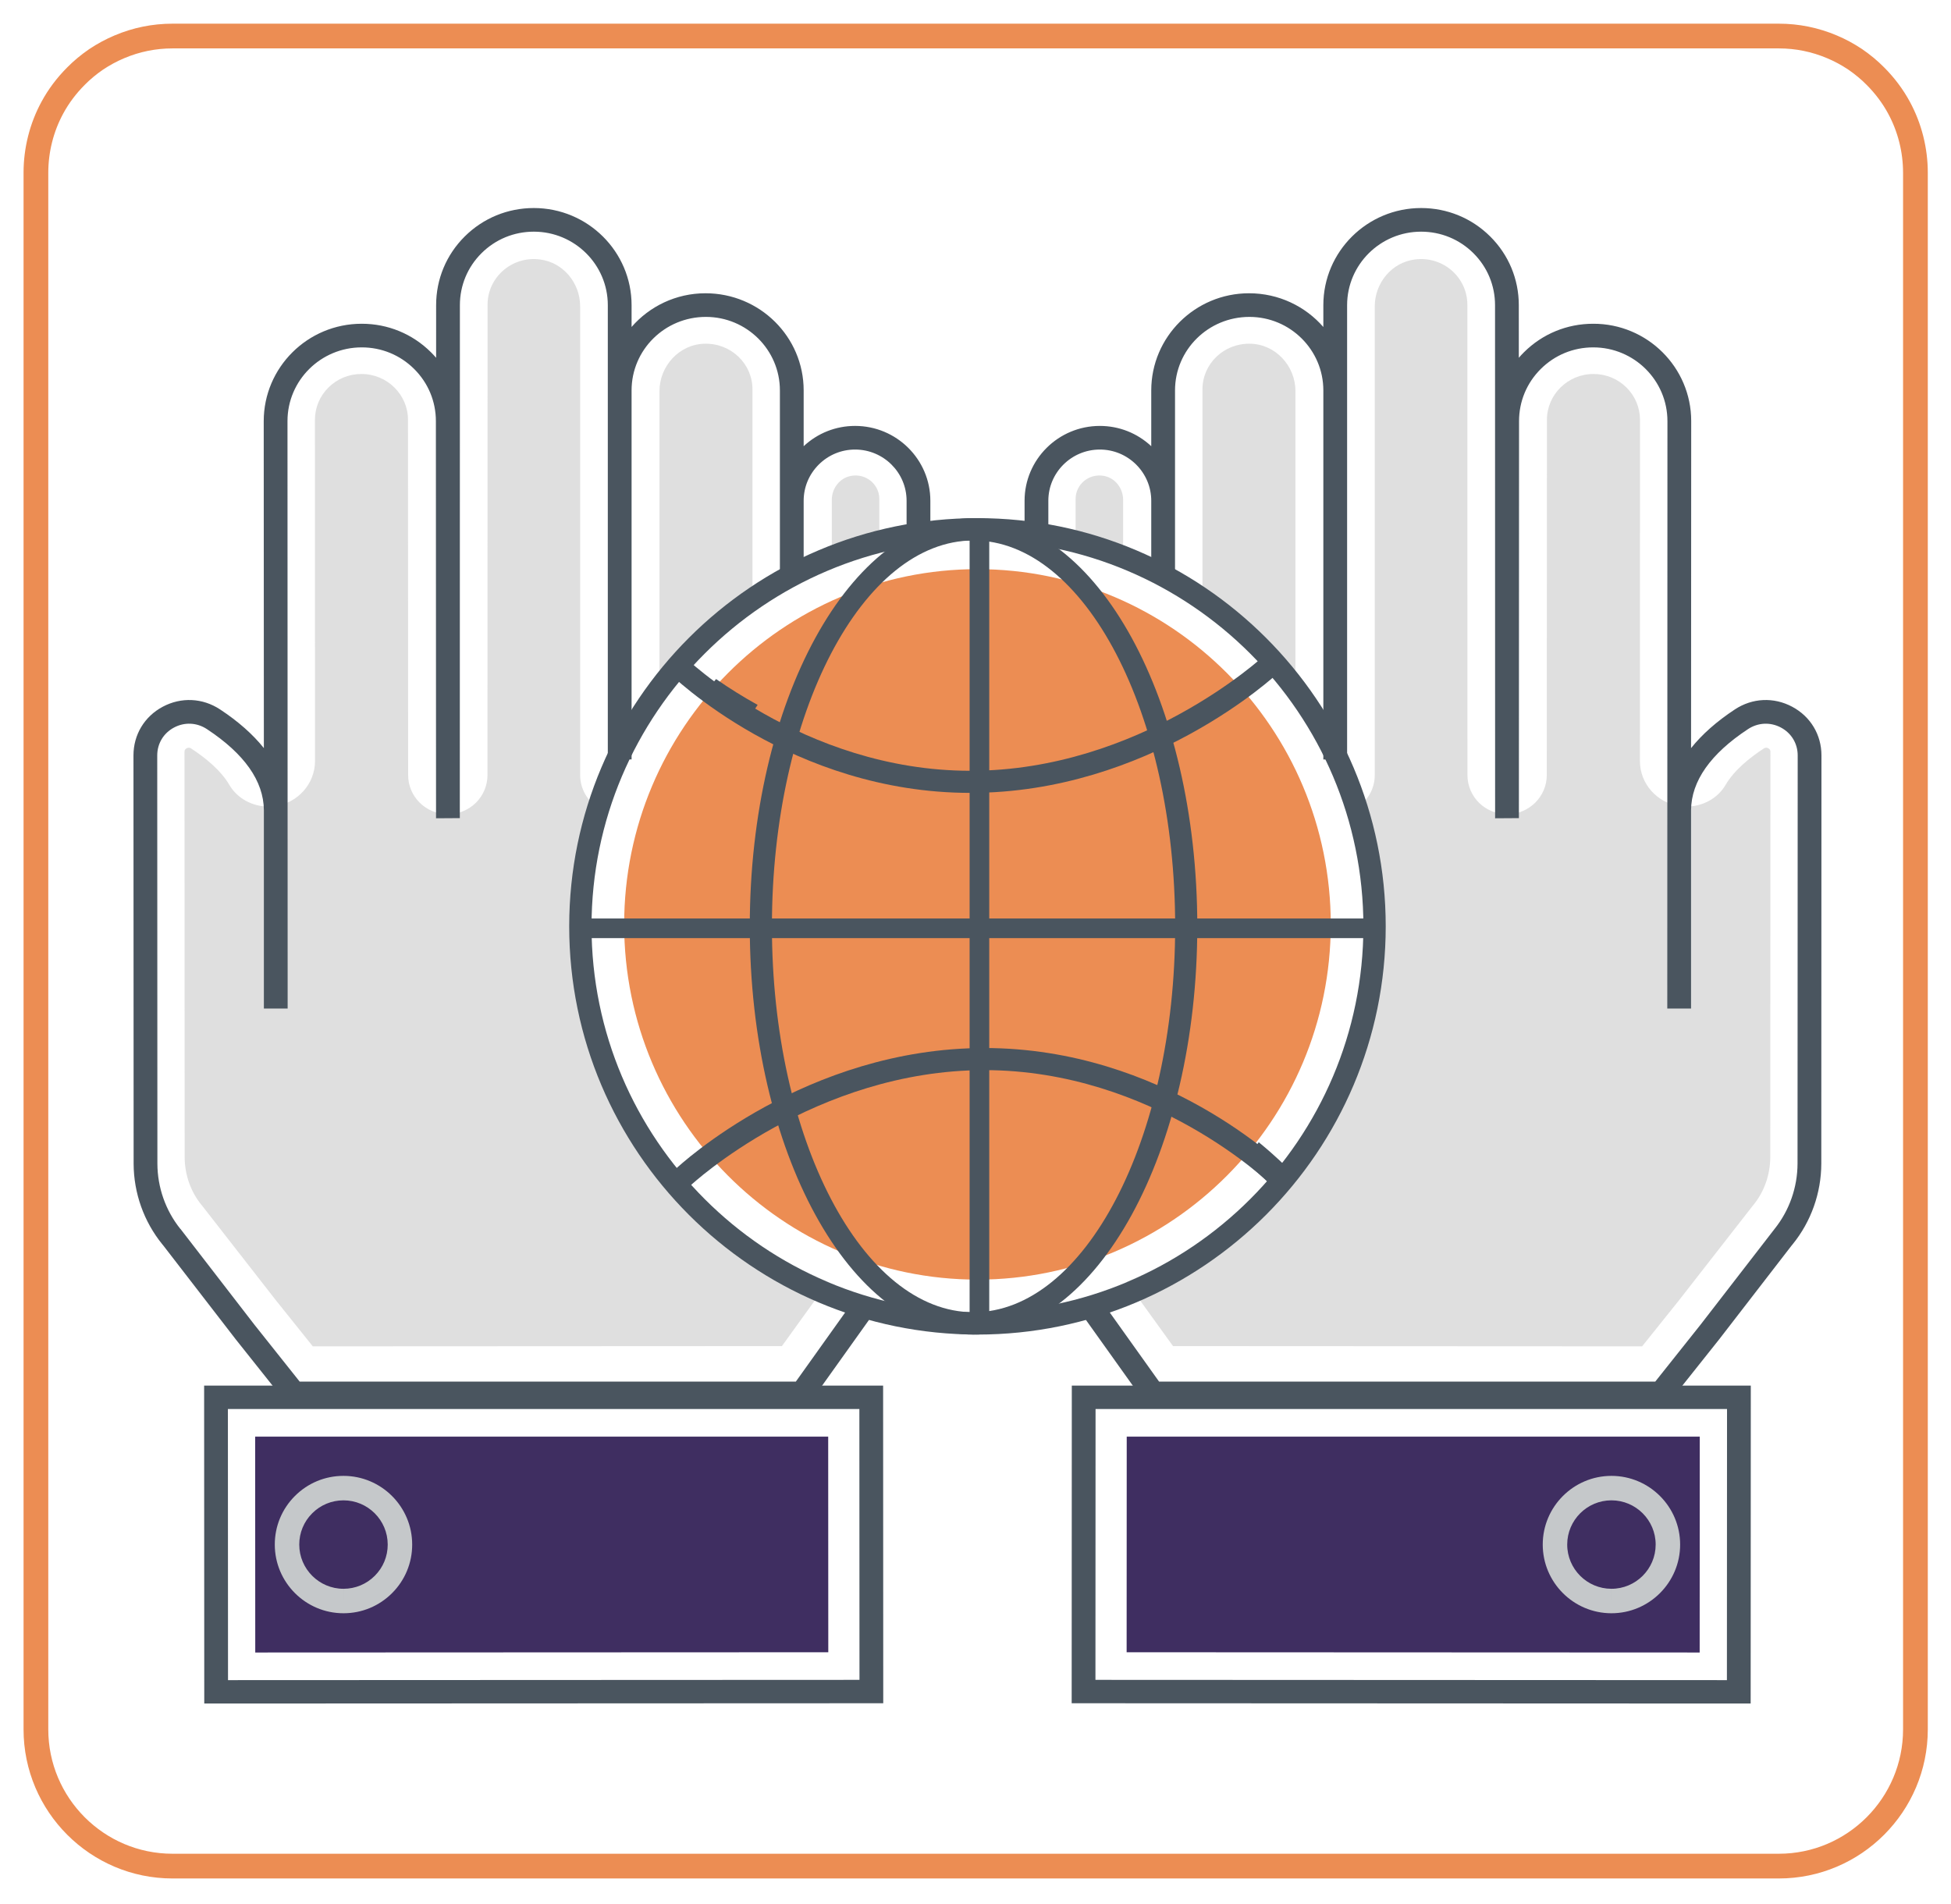 <?xml version="1.0" encoding="UTF-8"?>
<svg width="497px" height="485px" viewBox="0 0 497 485" version="1.1" xmlns="http://www.w3.org/2000/svg" xmlns:xlink="http://www.w3.org/1999/xlink">
    <!-- Generator: Sketch 57.1 (83088) - https://sketch.com -->
    <title>Growing Copy</title>
    <desc>Created with Sketch.</desc>
    <defs>
        <filter x="-3.6%" y="-3.7%" width="107.2%" height="107.4%" filterUnits="objectBoundingBox" id="filter-1">
            <feOffset dx="0" dy="3" in="SourceAlpha" result="shadowOffsetOuter1"></feOffset>
            <feGaussianBlur stdDeviation="3" in="shadowOffsetOuter1" result="shadowBlurOuter1"></feGaussianBlur>
            <feColorMatrix values="0 0 0 0 0   0 0 0 0 0   0 0 0 0 0  0 0 0 0.5 0" type="matrix" in="shadowBlurOuter1" result="shadowMatrixOuter1"></feColorMatrix>
            <feMerge>
                <feMergeNode in="shadowMatrixOuter1"></feMergeNode>
                <feMergeNode in="SourceGraphic"></feMergeNode>
            </feMerge>
        </filter>
    </defs>
    <g id="Upgrade-Page" stroke="none" stroke-width="1" fill="none" fill-rule="evenodd">
        <g id="Growing-Copy" filter="url(#filter-1)" transform="translate(6, 3)" fill-rule="nonzero">
            <path d="M447.15,469.417 C466.33,469.417 481.939,453.789 481.939,434.582 L481.939,38.016 C481.939,32.206 480.487,26.46 477.742,21.41 C476.177,18.519 474.159,15.823 471.738,13.398 C470.252,11.886 468.523,10.449 466.604,9.127 C464.699,7.854 462.708,6.78 460.693,5.936 C456.374,4.107 451.823,3.181 447.15,3.181 L37.938,3.181 C33.263,3.181 28.712,4.106 24.397,5.935 C22.336,6.807 20.346,7.882 18.483,9.127 C16.565,10.447 14.837,11.887 13.35,13.399 C10.936,15.815 8.916,18.512 7.346,21.411 C4.602,26.46 3.15,32.204 3.15,38.016 L3.15,434.582 C3.15,453.788 18.76,469.417 37.938,469.417 L447.15,469.417 Z" id="Path" stroke="#EC8D53" stroke-width="6.3" fill="#FFFFFF"></path>
            <g id="ARTIFICIAL-NOOSPHERE" transform="translate(28, 47)">
                <path d="M289.96,115.066 C292.102,117.438 294.123,119.929 296.003,122.5 L296.003,46.644 C296.003,40.246 290.95,34.685 284.463,34.566 C277.753,34.426 272.316,39.688 272.316,46.185 L272.316,99.381 C278.803,103.904 284.745,109.187 289.96,115.066 Z M416.719,137.827 C416.496,137.608 416.193,137.489 415.91,137.489 C415.768,137.489 415.587,137.509 415.304,137.688 C411.767,140 407.765,143.209 405.583,146.956 C403.542,150.464 399.641,152.497 395.539,152.497 C394.952,152.497 394.386,152.457 393.84,152.358 C388.161,151.541 383.755,146.717 383.755,140.877 C383.755,140.857 383.755,140.857 383.755,140.837 L383.776,53.979 C383.776,50.85 382.543,47.92 380.319,45.707 C378.076,43.495 375.105,42.279 371.932,42.279 C365.383,42.279 360.068,47.52 360.068,53.958 L360.028,144.464 C360.028,149.965 355.501,154.43 349.923,154.43 C347.133,154.43 344.608,153.314 342.768,151.52 C340.949,149.706 339.817,147.214 339.817,144.464 L339.797,24.62 C339.797,17.704 333.653,12.183 326.458,13.1 C320.516,13.837 316.211,19.118 316.211,25.019 L316.211,144.444 C316.211,148.112 314.211,151.321 311.219,153.035 C313.867,161.964 315.282,171.411 315.282,181.197 C315.282,222.773 289.595,258.429 253.014,273.577 L264.816,289.94 L384.319,290 L393.737,278.241 L412.229,254.523 L412.331,254.403 L412.412,254.284 L412.614,254.045 C415.383,250.696 416.939,246.332 416.959,241.847 L417,138.545 C417,138.206 416.921,138.007 416.719,137.827 Z M247.255,68.248 C243.395,67.511 240,70.421 240,74.108 L240,84.432 C244.143,85.528 248.186,86.863 252.106,88.458 L252.106,74.348 C252.106,71.458 250.145,68.807 247.255,68.248 Z" id="Shape" fill="#DFDFDF"></path>
                <path d="M239.034,300 L239,380.928 L411.966,381 L412,300 L239.034,300 Z M405.915,375.037 L245.055,374.968 L245.084,305.961 L405.945,305.961 L405.915,375.037 Z" id="Shape" fill="#4A555F"></path>
                <polygon id="Path" fill="#3F2E61" points="253.024 313 253 367.936 398.976 368 399 313"></polygon>
                <path d="M376.5,323 C366.855,323 359.004,330.847 359,340.493 C358.996,350.142 366.843,357.995 376.493,358 L376.5,358 C376.5,358 376.5,358 376.501,358 C386.145,358 393.996,350.152 394,340.507 C394.003,330.858 386.157,323.004 376.5,323 Z M376.5,351.766 L376.5,354.882 L376.496,351.766 C370.283,351.763 365.231,346.707 365.233,340.494 C365.235,334.284 370.29,329.232 376.504,329.232 C382.717,329.235 387.77,334.291 387.767,340.504 C387.764,346.715 382.71,351.768 376.5,351.766 Z" id="Shape" fill="#C5C8CA"></path>
                <path d="M422.545,127.053 C417.85,124.545 412.39,124.802 407.944,127.735 C403.312,130.786 399.576,134.095 396.784,137.593 L396.819,54.266 C396.819,40.585 385.608,29.426 371.835,29.482 C365.19,29.482 358.94,32.053 354.232,36.727 C353.768,37.188 353.325,37.662 352.903,38.15 L352.901,24.744 C352.901,18.131 350.315,11.914 345.617,7.244 C340.919,2.573 334.667,0 328.015,0 C314.282,0 303.11,11.1 303.11,24.744 L303.11,30.309 C298.531,25.049 291.754,21.714 284.178,21.714 C270.444,21.714 259.272,32.815 259.272,46.459 L259.272,60.677 C255.699,57.34 251.071,55.51 246.174,55.51 C235.602,55.51 227,64.062 227,74.574 L227,82.843 L233.055,82.843 L233.055,74.574 C233.055,67.382 238.94,61.53 246.174,61.53 C249.659,61.53 252.95,62.892 255.429,65.357 C257.907,67.839 259.272,71.113 259.272,74.574 L259.272,93.779 L265.327,93.779 L265.327,46.46 C265.327,36.135 273.784,27.736 284.279,27.736 C294.663,27.736 303.11,36.135 303.11,46.46 L303.11,140.479 L309.165,140.479 L309.165,24.744 C309.165,14.42 317.622,6.021 328.015,6.021 C333.051,6.021 337.78,7.966 341.336,11.501 C344.89,15.035 346.847,19.739 346.847,24.744 L346.867,155.47 L352.922,155.43 L352.962,54.285 C352.962,49.261 354.932,44.539 358.511,40.987 C362.076,37.448 366.806,35.501 371.841,35.501 L371.874,35.501 C382.291,35.501 390.765,43.918 390.765,54.303 L390.725,203.936 L396.78,203.936 L396.78,153.38 C396.859,145.982 401.741,139.041 411.291,132.752 C413.85,131.068 416.985,130.917 419.682,132.356 C422.352,133.782 423.947,136.435 423.947,139.453 L423.906,243.46 C423.888,249.504 421.819,255.389 418.075,260.063 L399.211,284.466 L387.666,298.979 L261.259,298.979 L245.716,277.188 L240.776,280.67 L258.131,305 L390.595,305 L403.985,288.166 L422.369,264.352 C422.493,264.221 422.594,264.094 422.675,263.981 C427.353,258.222 429.938,250.945 429.96,243.47 L430,139.456 C430,134.181 427.214,129.545 422.545,127.053 Z" id="Path" fill="#4A555F"></path>
                <path d="M157.684,99.381 L157.684,46.185 C157.684,39.687 152.247,34.426 145.537,34.566 C139.05,34.685 133.996,40.246 133.996,46.644 L133.996,122.501 C135.876,119.929 137.897,117.439 140.039,115.067 C145.255,109.187 151.196,103.904 157.684,99.381 Z M114.717,181.197 C114.717,171.411 116.132,161.964 118.779,153.035 C115.788,151.321 113.787,148.112 113.787,144.445 L113.787,25.019 C113.787,19.118 109.482,13.837 103.54,13.1 C96.346,12.183 90.202,17.704 90.202,24.62 L90.182,144.464 C90.182,147.214 89.05,149.706 87.231,151.52 C85.392,153.314 82.866,154.43 80.077,154.43 C74.499,154.43 69.971,149.965 69.971,144.464 L69.931,53.958 C69.931,47.52 64.616,42.279 58.067,42.279 C54.894,42.279 51.923,43.495 49.68,45.707 C47.457,47.92 46.224,50.85 46.224,53.979 L46.245,140.837 C46.245,140.857 46.245,140.857 46.245,140.877 C46.245,146.717 41.839,151.541 36.16,152.358 C35.614,152.457 35.048,152.497 34.462,152.497 C30.359,152.497 26.459,150.464 24.418,146.956 C22.235,143.209 18.234,140 14.697,137.688 C14.414,137.509 14.232,137.489 14.09,137.489 C13.808,137.489 13.505,137.609 13.282,137.827 C13.08,138.007 13,138.206 13,138.545 L13.041,241.847 C13.061,246.332 14.617,250.696 17.385,254.045 L17.587,254.284 L17.668,254.403 L17.769,254.523 L36.262,278.241 L45.68,290 L165.183,289.94 L176.986,273.577 C140.404,258.429 114.717,222.773 114.717,181.197 Z M182.744,68.248 C179.854,68.806 177.894,71.458 177.894,74.348 L177.894,88.458 C181.814,86.864 185.856,85.528 190,84.432 L190,74.108 C190,70.422 186.605,67.512 182.744,68.248 Z" id="Shape" fill="#DFDFDF"></path>
                <path d="M190.966,300 L18,300 L18.034,381 L191,380.928 L190.966,300 Z M24.085,375.037 L24.055,305.961 L184.916,305.961 L184.945,374.968 L24.085,375.037 Z" id="Shape" fill="#4A555F"></path>
                <polygon id="Path" fill="#3F2E61" points="176.976 313 31 313 31.024 368 177 367.936"></polygon>
                <path d="M53.493,323 C48.819,323.002 44.423,324.825 41.12,328.131 C37.816,331.438 35.997,335.833 36,340.507 C36.004,350.152 43.854,358 53.5,358 L53.507,358 C58.182,357.998 62.577,356.175 65.88,352.869 C69.185,349.562 71.003,345.167 71,340.493 C70.997,330.847 63.147,323 53.493,323 Z M61.471,348.462 C59.344,350.592 56.514,351.764 53.505,351.767 L53.5,354.883 L53.5,351.767 C47.29,351.767 42.235,346.715 42.233,340.504 C42.231,337.495 43.401,334.666 45.529,332.538 C47.656,330.408 50.486,329.236 53.5,329.234 C59.71,329.234 64.765,334.286 64.767,340.497 C64.77,343.504 63.599,346.333 61.471,348.462 Z" id="Shape" fill="#C5C8CA"></path>
                <path d="M183.826,55.508 C178.93,55.508 174.305,57.337 170.726,60.679 L170.726,46.459 C170.726,32.815 159.554,21.714 145.721,21.714 C138.205,21.714 131.457,25.044 126.89,30.298 L126.89,24.744 C126.89,11.1 115.717,0 101.984,0 C95.333,0 89.082,2.573 84.384,7.244 C79.686,11.914 77.099,18.13 77.099,24.744 L77.098,38.151 C76.675,37.663 76.231,37.187 75.768,36.727 C71.059,32.053 64.81,29.482 58.171,29.482 L58.127,29.482 C44.371,29.482 33.181,40.599 33.181,54.306 L33.216,137.589 C30.424,134.094 26.69,130.786 22.059,127.735 C17.608,124.802 12.152,124.547 7.455,127.052 C2.787,129.543 0,134.181 0,139.455 L0.041,243.477 C0.062,250.945 2.648,258.221 7.326,263.98 C7.407,264.093 7.507,264.217 7.628,264.347 L26.042,288.202 L39.405,305 L171.867,305 L189.221,280.67 L184.281,277.188 L168.739,298.979 L42.336,298.979 L30.819,284.501 L11.989,260.108 L11.935,260.072 C8.186,255.397 6.113,249.508 6.095,243.467 L6.055,139.454 C6.055,136.435 7.649,133.782 10.319,132.357 C13.013,130.917 16.152,131.064 18.713,132.753 C28.267,139.046 33.148,145.99 33.221,153.362 L33.221,203.936 L39.276,203.936 L39.235,54.264 C39.235,43.918 47.709,35.5 58.131,35.5 L58.165,35.5 C63.194,35.5 67.924,37.448 71.489,40.986 C75.067,44.538 77.038,49.26 77.038,54.286 L77.078,155.469 L83.133,155.429 L83.153,24.744 C83.153,19.737 85.111,15.034 88.665,11.501 C92.219,7.966 96.95,6.02 101.983,6.02 C112.378,6.02 120.835,14.419 120.835,24.744 L120.835,140.477 L126.89,140.477 L126.89,46.459 C126.89,36.134 135.338,27.735 145.821,27.735 C156.215,27.735 164.672,36.134 164.672,46.459 L164.672,93.779 L170.726,93.779 L170.726,74.573 C170.726,71.112 172.091,67.838 174.564,65.363 C177.049,62.89 180.339,61.529 183.826,61.529 C191.059,61.529 196.945,67.381 196.945,74.573 L196.945,82.841 L203,82.841 L203,74.573 C203,64.061 194.398,55.508 183.826,55.508 Z" id="Path" fill="#4A555F"></path>
                <path d="M215,79 C157.654,79 111,125.654 111,183 C111,240.346 157.654,287 215,287 C272.346,287 319,240.346 319,183 C319,125.654 272.346,79 215,79 Z M215,281.312 C160.791,281.312 116.688,237.209 116.688,183 C116.688,128.791 160.791,84.688 215,84.688 C269.209,84.688 313.312,128.79 313.312,183 C313.312,237.21 269.209,281.312 215,281.312 Z" id="Shape" fill="#4A555F"></path>
                <path d="M215.001,92 C165.375,92 125,132.599 125,182.5 C125,232.402 165.375,273 215.001,273 C264.627,273 305,232.402 305,182.5 C305,132.598 264.627,92 215.001,92 Z" id="Path" fill="#EC8D53"></path>
                <path d="M214.001,79 C182.57,79 157,125.654 157,183 C157,240.345 182.57,287 214.001,287 C245.431,287 271,240.345 271,183 C271,125.654 245.431,79 214.001,79 Z M214.001,281.31 C185.679,281.31 162.64,237.208 162.64,183 C162.64,128.791 185.68,84.69 214.001,84.69 C242.321,84.69 265.361,128.792 265.361,183 C265.361,237.209 242.322,281.31 214.001,281.31 Z" id="Shape" fill="#4A555F"></path>
                <rect id="Rectangle" fill="#4A555F" x="115" y="181" width="201" height="5"></rect>
                <path d="M288.076,114 C287.764,114.294 256.378,143.368 213.215,143.368 C170.183,143.368 140.326,114.343 140.03,114.049 L136,118.028 C137.275,119.291 167.756,149 213.215,149 C258.631,149 290.66,119.341 292,118.078 L288.076,114 Z" id="Path" fill="#4A555F"></path>
                <path d="M216.785,214 C171.369,214 139.34,243.659 138,244.922 L141.925,249 C142.237,248.706 173.623,219.631 216.786,219.631 C259.817,219.631 289.674,248.657 289.97,248.95 L294,244.973 C292.724,243.708 262.244,214 216.785,214 Z" id="Path" fill="#4A555F"></path>
                <rect id="Rectangle" fill="#4A555F" x="213" y="81" width="5" height="201"></rect>
                <path d="M148.413,120 L145,124.121 C148.652,126.647 152.272,128.897 156.069,131 L159,126.583 C155.371,124.572 151.908,122.419 148.413,120 Z" id="Path" fill="#4A555F"></path>
                <path d="M261.821,132 C261.169,132.098 260.557,132.28 260,132.541 L263,135 L261.821,132 Z" id="Path" fill="#4A555F"></path>
                <path d="M286.656,238 L283,242.868 C287.368,246.455 289.794,248.974 289.817,249 L294,244.622 C293.894,244.509 291.329,241.839 286.656,238 Z" id="Path" fill="#4A555F"></path>
            </g>
        </g>
    </g>
</svg>